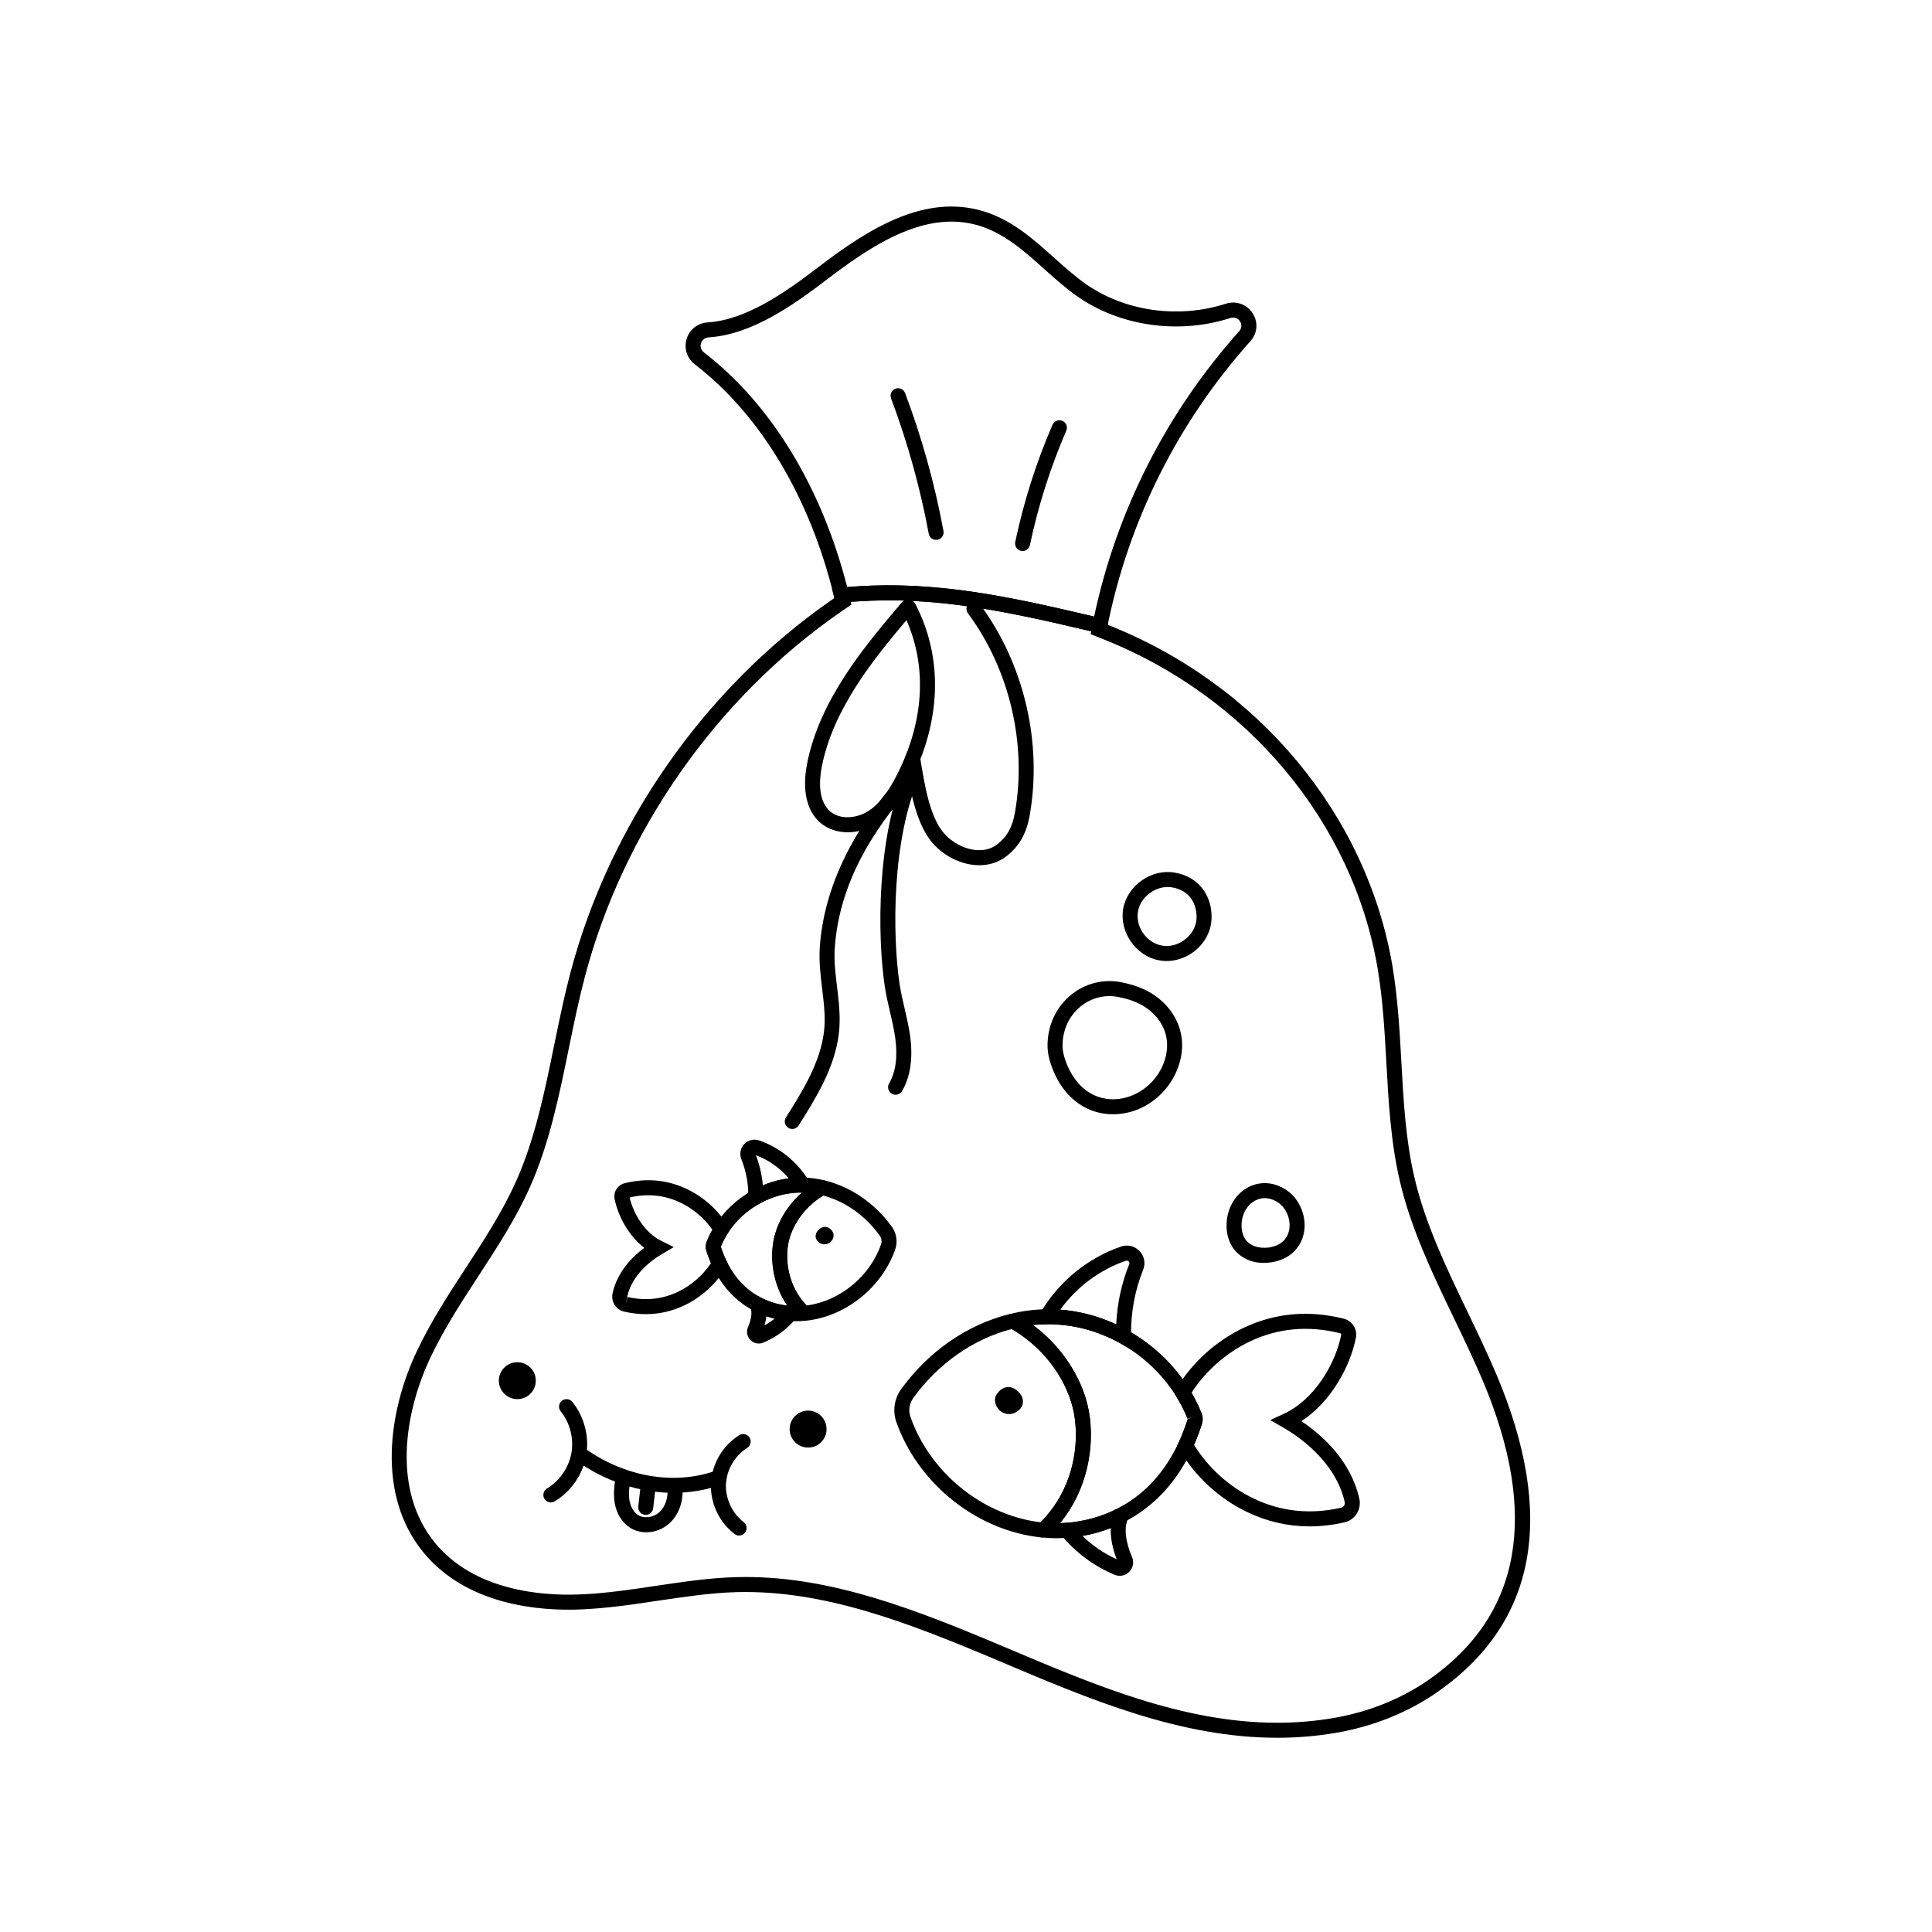 <svg xmlns="http://www.w3.org/2000/svg" xmlns:xlink="http://www.w3.org/1999/xlink" width="400" zoomAndPan="magnify" viewBox="0 0 300 300" height="400" preserveAspectRatio="xMidYMid meet" version="1.0"><path fill="currentColor" d="M 171.598 99.09 L 170.164 98.188 L 168.254 97.754 C 156.07 94.883 145.016 92.57 133.094 93.387 C 132.305 93.422 131.547 93.492 130.777 93.57 L 129.766 93.676 L 129.527 92.688 C 125.777 77.258 118.098 64.434 107.898 56.578 C 106.672 55.641 106.172 54.09 106.621 52.621 C 107.062 51.168 108.344 50.164 109.883 50.062 C 115.875 49.688 121.934 45.41 127.141 41.43 C 135.031 35.391 143.566 30.16 152.52 32.75 C 157.039 34.062 160.438 37.109 163.719 40.055 L 163.934 40.246 C 165.445 41.594 167.008 42.984 168.609 44.105 C 174.68 48.352 183 49.523 190.32 47.168 C 191.922 46.648 193.609 47.246 194.512 48.645 C 195.398 50.02 195.262 51.758 194.168 52.973 C 182.898 65.562 175.207 80.934 171.926 97.43 Z M 138.023 90.887 C 148.34 90.887 158.145 92.977 168.789 95.484 L 169.895 95.742 C 173.387 79.305 181.164 64.004 192.434 51.414 C 192.812 50.992 192.863 50.387 192.555 49.91 C 192.227 49.398 191.629 49.195 191.035 49.387 C 183.035 51.961 173.93 50.672 167.273 46.016 C 165.559 44.816 163.945 43.379 162.383 41.988 L 162.164 41.793 C 159.074 39.016 155.883 36.152 151.871 34.992 C 143.91 32.688 135.965 37.613 128.559 43.281 C 123.078 47.469 116.672 51.973 110.031 52.387 C 109.465 52.426 109.008 52.777 108.848 53.301 C 108.688 53.828 108.871 54.387 109.316 54.727 C 119.719 62.742 127.59 75.648 131.547 91.156 C 132.02 91.113 132.488 91.082 132.961 91.059 C 134.664 90.941 136.352 90.887 138.023 90.887 Z M 138.023 90.887 " fill-opacity="1" fill-rule="nonzero"/><path fill="currentColor" d="M 198.312 269.84 C 183.289 269.84 169.215 263.879 155.602 258.117 L 155.215 257.949 C 140.828 251.859 127.82 246.852 114.316 247.227 C 110.406 247.34 106.395 247.934 102.512 248.508 L 102.184 248.555 C 98.438 249.121 94.188 249.762 89.945 249.922 C 83.82 250.148 72.531 249.305 65.762 241.07 C 58.34 232.039 60.375 218.965 64.762 209.738 C 66.973 205.078 69.84 200.695 72.367 196.828 C 75.164 192.535 78.031 188.129 80.109 183.492 C 83.066 176.906 84.566 169.555 86.02 162.445 L 86.176 161.691 C 86.898 158.168 87.652 154.523 88.59 150.98 C 94.695 127.93 109.422 106.891 128.988 93.262 C 129.18 93.125 129.375 92.988 129.57 92.855 C 129.555 92.805 129.543 92.754 129.531 92.703 L 129.188 91.391 L 130.539 91.25 C 131.355 91.168 132.156 91.098 132.961 91.059 C 145.18 90.223 156.418 92.566 168.789 95.484 L 170.727 95.938 C 170.941 95.98 171.191 96.078 171.406 96.215 L 172.078 96.637 L 172.004 97.023 C 195.336 106.199 212.301 126.551 216.242 150.152 C 217.062 155.117 217.34 160.137 217.609 164.988 C 217.934 170.918 218.266 177.047 219.645 182.898 C 221.309 190.02 224.586 196.848 227.758 203.457 L 227.812 203.566 C 229.488 207.047 230.988 210.191 232.367 213.43 C 241.641 235.363 238.594 251.926 223.316 262.656 C 218.777 265.852 213.309 268.066 207.508 269.062 C 204.539 269.578 201.445 269.84 198.312 269.84 Z M 115.758 244.875 C 129.18 244.875 142.008 249.828 156.121 255.805 L 156.508 255.969 C 169.91 261.641 183.762 267.508 198.312 267.508 C 201.312 267.508 204.27 267.258 207.109 266.766 C 212.578 265.828 217.715 263.746 221.977 260.75 C 236.234 250.734 239.008 235.121 230.223 214.34 C 228.863 211.148 227.375 208.031 225.711 204.578 L 225.656 204.465 C 222.43 197.746 219.094 190.797 217.375 183.43 C 215.949 177.379 215.594 170.863 215.281 165.117 C 215.016 160.328 214.742 155.371 213.945 150.535 C 210.129 127.691 193.656 107.988 170.953 99.113 C 170.766 99.031 170.629 98.98 170.496 98.926 L 169.359 98.477 L 169.441 98.027 L 168.254 97.754 C 156.07 94.883 145.016 92.57 133.094 93.387 C 132.758 93.402 132.43 93.422 132.102 93.449 L 132.203 93.895 L 131.539 94.336 C 131.129 94.609 130.73 94.883 130.332 95.164 C 111.199 108.492 96.809 129.051 90.844 151.574 C 89.922 155.059 89.176 158.668 88.457 162.16 L 88.316 162.84 C 86.824 170.145 85.297 177.625 82.238 184.445 C 80.086 189.246 77.164 193.73 74.34 198.066 C 71.832 201.906 69.012 206.223 66.867 210.738 C 62.789 219.316 60.832 231.402 67.562 239.59 C 73.691 247.047 84.164 247.801 89.859 247.59 C 93.969 247.438 98.148 246.809 101.836 246.25 L 102.172 246.203 C 106.121 245.617 110.203 245.012 114.25 244.898 C 114.754 244.883 115.258 244.875 115.758 244.875 Z M 115.758 244.875 " fill-opacity="1" fill-rule="nonzero"/><path fill="currentColor" d="M 172.836 173.023 C 172.355 173.023 171.914 172.992 171.488 172.93 C 167.652 172.402 164.613 169.59 163.164 165.211 C 162.855 164.297 162.691 163.422 162.66 162.551 C 162.648 161.688 162.73 160.848 162.91 160.047 C 164.02 154.965 168.812 151.633 173.82 152.469 C 175.227 152.719 176.48 153.094 177.555 153.586 C 180.559 154.945 182.73 157.496 183.355 160.41 C 183.914 162.957 183.301 165.793 181.68 168.188 C 179.629 171.215 176.324 173.023 172.836 173.023 Z M 172.273 154.672 C 168.941 154.672 165.945 157.07 165.188 160.547 C 165.047 161.176 164.98 161.832 164.992 162.496 C 165.012 163.117 165.137 163.77 165.375 164.469 C 166.535 167.98 168.883 170.219 171.816 170.621 C 172.145 170.672 172.465 170.695 172.836 170.695 C 175.508 170.695 178.156 169.234 179.75 166.883 C 181.016 165.012 181.5 162.836 181.078 160.91 L 181.078 160.902 C 180.609 158.711 178.93 156.766 176.586 155.707 C 175.688 155.293 174.625 154.98 173.426 154.77 C 173.039 154.703 172.656 154.672 172.273 154.672 Z M 172.273 154.672 " fill-opacity="1" fill-rule="nonzero"/><path fill="currentColor" d="M 181.133 149.227 C 180.719 149.227 180.297 149.184 179.883 149.098 C 176.332 148.402 173.773 144.656 174.414 141.082 C 175.062 137.5 178.777 134.887 182.363 135.492 C 184.32 135.809 185.902 136.773 186.93 138.277 L 186.938 138.285 C 188.184 140.133 188.301 142.316 187.996 143.746 C 187.328 146.871 184.379 149.227 181.133 149.227 Z M 181.316 137.734 C 179.188 137.734 177.09 139.383 176.711 141.496 C 176.281 143.863 177.98 146.348 180.344 146.812 C 180.613 146.867 180.875 146.895 181.133 146.895 C 183.27 146.895 185.281 145.297 185.715 143.262 C 185.91 142.344 185.844 140.836 185.008 139.59 C 184.344 138.629 183.301 138.004 181.984 137.789 C 181.762 137.754 181.539 137.734 181.316 137.734 Z M 181.316 137.734 " fill-opacity="1" fill-rule="nonzero"/><path fill="currentColor" d="M 196.215 196.102 C 193.977 196.102 192.074 195.023 191.125 193.215 C 190.238 191.5 190.234 189.164 191.113 187.258 C 192.562 184.172 195.871 182.887 198.816 184.266 C 200.078 184.852 201.02 185.719 201.691 186.914 C 202.418 188.184 202.719 189.723 202.52 191.137 L 202.52 191.141 C 202.129 193.805 200.168 195.633 197.27 196.031 C 196.898 196.074 196.551 196.102 196.215 196.102 Z M 196.395 186.047 C 195.094 186.047 193.883 186.844 193.227 188.238 C 192.648 189.488 192.637 191.059 193.195 192.141 C 193.832 193.359 195.285 193.918 196.977 193.719 C 198.816 193.465 199.973 192.43 200.211 190.805 C 200.34 189.895 200.141 188.898 199.668 188.066 C 199.223 187.281 198.66 186.762 197.832 186.375 C 197.355 186.156 196.871 186.047 196.395 186.047 Z M 196.395 186.047 " fill-opacity="1" fill-rule="nonzero"/><path fill="currentColor" d="M 131.629 129.238 C 130.039 129.238 128.523 128.738 127.375 127.75 C 125.262 125.93 124.531 122.695 125.312 118.645 C 127.254 108.613 134.316 100.285 139.988 93.59 C 140.273 93.254 140.703 93.086 141.141 93.137 C 141.582 93.188 141.961 93.449 142.164 93.84 C 146.52 102.273 146.16 112.184 141.156 121.75 C 140.062 123.848 138.473 126.453 135.895 128.02 C 134.551 128.832 133.059 129.238 131.629 129.238 Z M 140.754 96.293 C 135.461 102.566 129.316 110.227 127.602 119.09 C 127.242 120.938 126.938 124.293 128.898 125.984 C 130.488 127.352 133.012 127.043 134.684 126.027 C 136.77 124.762 138.137 122.5 139.094 120.668 C 143.461 112.32 144.031 103.727 140.754 96.293 Z M 140.094 94.91 Z M 140.094 94.91 " fill-opacity="1" fill-rule="nonzero"/><path fill="currentColor" d="M 152.066 134.352 C 149.258 134.352 146.355 132.84 144.582 130.633 C 142.137 127.582 141.281 122.34 140.66 118.508 L 140.566 117.934 C 140.461 117.297 140.891 116.699 141.527 116.594 C 142.16 116.488 142.762 116.922 142.867 117.555 L 142.961 118.133 C 143.543 121.707 144.336 126.602 146.402 129.172 C 148.371 131.633 152.316 133.039 154.82 131.133 C 156.367 129.957 157.199 128.465 157.605 126.141 C 159.477 115.473 156.746 103.918 150.297 95.23 C 149.914 94.711 150.023 93.98 150.539 93.598 C 151.055 93.215 151.785 93.324 152.168 93.84 C 158.988 103.035 161.879 115.258 159.902 126.543 C 159.391 129.457 158.258 131.445 156.234 132.988 C 154.988 133.938 153.539 134.352 152.066 134.352 Z M 152.066 134.352 " fill-opacity="1" fill-rule="nonzero"/><path fill="currentColor" d="M 123.023 175.305 C 122.812 175.305 122.598 175.25 122.402 175.125 C 121.859 174.785 121.695 174.062 122.039 173.52 C 124.516 169.586 127.32 165.133 127.938 160.297 C 128.215 158.09 127.945 155.863 127.66 153.508 C 127.41 151.418 127.148 149.254 127.297 147.074 C 128.223 133.418 137.395 123.188 140.848 119.34 C 141.277 118.859 142.016 118.82 142.492 119.25 C 142.973 119.68 143.012 120.414 142.582 120.895 C 136.957 127.172 130.395 135.84 129.621 147.234 C 129.488 149.191 129.727 151.152 129.977 153.227 C 130.266 155.621 130.562 158.098 130.246 160.59 C 129.57 165.938 126.617 170.625 124.012 174.762 C 123.789 175.113 123.41 175.305 123.023 175.305 Z M 123.023 175.305 " fill-opacity="1" fill-rule="nonzero"/><path fill="currentColor" d="M 139.066 169.992 C 138.867 169.992 138.664 169.941 138.48 169.836 C 137.926 169.512 137.734 168.797 138.059 168.242 C 139.105 166.438 139.422 164.027 138.996 161.066 C 138.809 159.754 138.512 158.477 138.195 157.121 C 137.891 155.812 137.578 154.461 137.375 153.086 C 136.215 145.254 136.129 129.883 140.648 119.645 C 140.91 119.059 141.598 118.789 142.188 119.051 C 142.773 119.309 143.043 120 142.781 120.586 C 138.461 130.375 138.559 145.18 139.68 152.746 C 139.871 154.023 140.172 155.332 140.469 156.594 C 140.777 157.938 141.102 159.324 141.305 160.738 C 141.805 164.227 141.391 167.145 140.074 169.414 C 139.859 169.785 139.469 169.992 139.066 169.992 Z M 139.066 169.992 " fill-opacity="1" fill-rule="nonzero"/><path fill="currentColor" d="M 158.789 85.562 C 158.707 85.562 158.629 85.555 158.547 85.539 C 157.918 85.406 157.516 84.785 157.645 84.156 C 158.957 77.926 160.906 71.801 163.434 65.957 C 163.688 65.367 164.375 65.094 164.965 65.348 C 165.555 65.605 165.828 66.289 165.57 66.883 C 163.105 72.582 161.207 78.559 159.926 84.637 C 159.812 85.188 159.328 85.562 158.789 85.562 Z M 158.789 85.562 " fill-opacity="1" fill-rule="nonzero"/><path fill="currentColor" d="M 145.359 83.832 C 144.809 83.832 144.316 83.441 144.215 82.879 C 142.887 75.734 140.922 68.664 138.363 61.859 C 138.137 61.258 138.445 60.586 139.047 60.359 C 139.648 60.133 140.32 60.438 140.547 61.039 C 143.152 67.973 145.156 75.176 146.504 82.457 C 146.621 83.09 146.203 83.695 145.57 83.812 C 145.5 83.828 145.43 83.832 145.359 83.832 Z M 145.359 83.832 " fill-opacity="1" fill-rule="nonzero"/><path fill="currentColor" d="M 125.051 205.082 C 124.59 205.082 124.164 204.906 123.844 204.586 C 123.539 204.297 123.227 203.969 122.938 203.621 C 120.648 200.895 119.551 197.062 120.004 193.367 C 120.422 189.93 122.523 186.547 125.621 184.324 C 126.02 184.031 126.461 183.746 126.922 183.488 C 127.219 183.316 127.574 183.242 127.941 183.277 L 128.211 183.332 C 132.27 184.375 135.895 186.902 138.469 190.465 C 139.223 191.496 139.422 192.824 139.004 194.02 C 137 199.738 131.66 204.156 125.719 205.008 C 125.594 205.027 125.473 205.043 125.352 205.055 C 125.25 205.074 125.152 205.082 125.051 205.082 Z M 125.449 202.898 C 125.453 202.902 125.461 202.906 125.465 202.914 C 125.461 202.906 125.453 202.902 125.449 202.898 Z M 124.723 202.121 C 124.895 202.328 125.074 202.527 125.266 202.719 C 125.309 202.711 125.355 202.707 125.398 202.699 C 130.492 201.969 135.078 198.168 136.805 193.246 C 136.969 192.777 136.887 192.25 136.582 191.836 C 134.355 188.758 131.258 186.566 127.844 185.645 C 127.543 185.824 127.258 186.012 126.992 186.207 C 124.441 188.039 122.652 190.891 122.316 193.652 C 121.941 196.715 122.84 199.883 124.723 202.121 Z M 128.074 185.512 C 128.07 185.516 128.066 185.52 128.062 185.52 C 128.066 185.52 128.07 185.516 128.074 185.512 Z M 127.809 184.613 L 127.766 185.066 L 127.852 184.445 Z M 127.809 184.613 " fill-opacity="1" fill-rule="nonzero"/><path fill="currentColor" d="M 100.289 204.059 C 99.195 204.059 98.059 203.93 96.918 203.668 L 96.914 203.668 C 96.297 203.527 95.77 203.152 95.434 202.613 C 95.09 202.062 94.984 201.414 95.129 200.777 C 95.879 197.492 98.133 195.184 100.043 193.762 C 97.52 191.812 95.938 188.715 95.438 186.176 C 95.215 185.082 95.898 184.004 97 183.73 C 100.395 182.887 103.648 183.195 106.672 184.641 C 109.277 185.887 111.461 187.848 112.988 190.309 L 113.371 190.93 L 112.984 191.547 C 112.773 191.879 112.578 192.219 112.398 192.57 C 112.227 192.902 112.07 193.242 111.926 193.59 C 112.031 193.918 112.137 194.219 112.254 194.504 C 112.418 194.957 112.586 195.344 112.77 195.711 L 113.051 196.285 L 112.723 196.828 C 111.211 199.348 108.922 201.43 106.285 202.691 C 104.391 203.598 102.371 204.059 100.289 204.059 Z M 97.773 185.941 C 98.309 188.328 100.039 191.383 102.699 192.691 L 104.633 193.648 L 102.773 194.742 C 101.102 195.73 98.18 197.895 97.402 201.301 L 97.176 202.531 L 97.434 201.395 C 100.23 202.031 102.855 201.75 105.281 200.586 C 107.328 199.609 109.129 198.043 110.398 196.145 C 110.285 195.879 110.18 195.613 110.082 195.348 C 109.941 195.012 109.801 194.609 109.672 194.195 C 109.527 193.754 109.543 193.25 109.73 192.797 C 109.91 192.359 110.109 191.926 110.324 191.504 C 110.422 191.316 110.52 191.137 110.621 190.953 C 109.363 189.16 107.625 187.68 105.668 186.746 C 103.207 185.566 100.551 185.297 97.773 185.941 Z M 111.891 193.676 C 111.891 193.68 111.891 193.68 111.887 193.68 C 111.891 193.68 111.891 193.68 111.891 193.676 Z M 111.891 193.48 C 111.895 193.484 111.895 193.492 111.895 193.496 C 111.895 193.492 111.895 193.484 111.891 193.48 Z M 97.727 185.715 C 97.727 185.719 97.727 185.719 97.727 185.719 C 97.727 185.719 97.727 185.719 97.727 185.715 Z M 97.727 185.715 " fill-opacity="1" fill-rule="nonzero"/><path fill="currentColor" d="M 127.16 192.914 C 127.406 193.113 127.727 193.215 128.039 193.215 C 128.324 193.215 128.609 193.129 128.848 192.957 C 129.363 192.582 129.656 191.801 129.273 191.227 C 128.875 190.633 128.422 190.508 128.109 190.508 C 128.039 190.508 127.973 190.512 127.914 190.523 C 127.27 190.629 126.789 191.27 126.699 191.602 C 126.492 192.363 126.961 192.746 127.16 192.914 Z M 127.16 192.914 " fill-opacity="1" fill-rule="nonzero"/><path fill="currentColor" d="M 123.68 205.156 C 123.344 205.156 123.004 205.141 122.656 205.117 C 122.18 205.09 121.695 205.027 121.223 204.941 L 121.184 204.938 C 120.258 204.781 119.352 204.531 118.484 204.191 C 118.008 204.016 117.516 203.793 117.039 203.543 C 116.57 203.297 116.105 203.02 115.66 202.711 C 113.551 201.27 111.871 199.254 110.672 196.727 C 110.449 196.273 110.254 195.816 110.082 195.348 C 109.941 195.012 109.805 194.613 109.676 194.203 C 109.527 193.746 109.547 193.246 109.73 192.797 C 109.91 192.359 110.109 191.926 110.324 191.504 C 110.535 191.094 110.766 190.695 111.012 190.305 C 112.441 188.062 114.434 186.188 116.785 184.875 C 117.168 184.656 117.574 184.453 117.984 184.266 C 119.668 183.492 121.438 183.031 123.238 182.895 C 123.387 182.883 123.508 182.871 123.637 182.867 C 123.953 182.848 124.293 182.84 124.621 182.848 C 125.77 182.863 126.941 183.02 128.105 183.305 L 127.711 185.598 C 127.828 185.609 127.949 185.582 128.062 185.52 C 127.676 185.738 127.32 185.965 126.992 186.207 C 124.441 188.039 122.652 190.891 122.316 193.652 C 121.941 196.715 122.84 199.883 124.723 202.121 C 124.949 202.395 125.191 202.652 125.449 202.898 C 125.355 202.812 125.199 202.75 125.047 202.75 L 125.16 205.074 C 124.676 205.125 124.18 205.156 123.68 205.156 Z M 121.477 202.621 L 121.594 202.641 C 121.816 202.684 122.039 202.719 122.266 202.742 C 120.438 200.105 119.598 196.68 120.004 193.367 C 120.371 190.344 122.039 187.367 124.543 185.176 C 124.277 185.176 124.012 185.18 123.754 185.191 C 123.648 185.199 123.559 185.207 123.465 185.215 C 121.891 185.336 120.387 185.727 118.953 186.383 C 118.605 186.543 118.262 186.719 117.93 186.906 C 115.906 188.035 114.199 189.641 112.98 191.551 C 112.773 191.879 112.578 192.219 112.398 192.57 C 112.227 192.898 112.07 193.242 111.926 193.59 C 112.023 193.906 112.133 194.211 112.254 194.504 C 112.418 194.957 112.586 195.344 112.77 195.711 C 113.797 197.879 115.211 199.582 116.977 200.789 C 117.355 201.047 117.727 201.273 118.117 201.477 C 118.516 201.684 118.918 201.867 119.32 202.016 C 120.02 202.289 120.742 202.492 121.477 202.621 Z M 111.891 193.676 C 111.891 193.68 111.891 193.68 111.887 193.68 C 111.891 193.68 111.891 193.68 111.891 193.676 Z M 111.891 193.676 " fill-opacity="1" fill-rule="nonzero"/><path fill="currentColor" d="M 116.137 187.926 L 116.188 185.867 C 116.234 183.883 115.863 181.852 115.113 179.992 L 115.113 179.988 C 114.797 179.191 114.965 178.301 115.555 177.664 C 116.176 177.02 117.062 176.805 117.883 177.086 C 121.051 178.176 123.84 180.434 125.539 183.289 L 125.656 183.449 L 125.742 183.781 L 126.027 185.207 L 124.578 185.18 C 124.305 185.172 124.027 185.18 123.754 185.191 C 123.648 185.199 123.559 185.207 123.465 185.215 C 121.891 185.336 120.387 185.727 118.953 186.383 C 118.605 186.543 118.262 186.719 117.93 186.906 Z M 117.379 179.383 C 117.953 180.879 118.316 182.465 118.457 184.059 C 119.754 183.512 121.098 183.148 122.465 182.973 C 121.125 181.371 119.348 180.109 117.379 179.383 Z M 117.379 179.383 " fill-opacity="1" fill-rule="nonzero"/><path fill="currentColor" d="M 117.82 208.621 C 117.328 208.621 116.852 208.422 116.512 208.07 C 116.004 207.539 115.859 206.762 116.145 206.082 C 116.48 205.336 116.926 203.883 116.52 202.992 L 115.113 199.895 L 118.125 201.477 C 118.516 201.684 118.918 201.867 119.32 202.016 C 120.02 202.289 120.742 202.492 121.477 202.621 L 121.594 202.641 C 121.996 202.715 122.402 202.766 122.809 202.793 L 125.117 202.938 L 123.625 204.707 C 122.191 206.41 120.52 207.645 118.523 208.48 C 118.285 208.578 118.055 208.621 117.82 208.621 Z M 118.988 204.379 C 118.945 204.895 118.84 205.379 118.719 205.801 C 119.27 205.5 119.785 205.148 120.273 204.754 C 119.84 204.648 119.41 204.523 118.988 204.379 Z M 118.988 204.379 " fill-opacity="1" fill-rule="nonzero"/><path fill="currentColor" d="M 161.719 238.727 C 161.605 238.727 161.516 238.715 161.418 238.703 C 161.207 238.68 160.98 238.648 160.754 238.617 C 151.09 237.234 142.43 230.066 139.176 220.785 L 139.172 220.785 C 138.582 219.082 138.863 217.184 139.934 215.703 C 144.145 209.891 150.062 205.766 156.598 204.086 L 156.719 204.062 C 156.758 204.051 156.812 204.039 156.871 204.031 C 157.242 203.961 157.688 204.035 158.078 204.246 C 158.656 204.57 159.223 204.922 159.809 205.332 C 164.93 208.855 168.543 214.527 169.23 220.129 C 169.977 226.238 168.117 232.516 164.25 236.922 C 163.902 237.34 163.484 237.777 163.031 238.203 C 162.645 238.551 162.199 238.727 161.719 238.727 Z M 141.375 220.016 C 144.348 228.496 152.258 235.047 161.059 236.309 C 161.234 236.332 161.402 236.355 161.574 236.375 C 161.898 236.059 162.207 235.73 162.48 235.402 C 165.934 231.469 167.586 225.875 166.918 220.414 C 166.309 215.453 163.074 210.41 158.48 207.25 C 158.004 206.914 157.547 206.625 157.09 206.367 C 151.113 207.926 145.695 211.727 141.82 217.07 C 141.199 217.934 141.031 219.035 141.375 220.016 Z M 141.375 220.016 " fill-opacity="1" fill-rule="nonzero"/><path fill="currentColor" d="M 203.344 237.016 C 200 237.016 196.746 236.27 193.68 234.801 C 189.301 232.711 185.539 229.238 183.094 225.023 L 182.785 224.496 L 183.043 223.945 C 183.289 223.418 183.52 222.879 183.734 222.309 C 183.98 221.691 184.207 221.059 184.41 220.414 L 185.492 219.863 L 184.41 220.297 C 184.145 219.641 183.844 218.988 183.492 218.309 C 183.234 217.805 182.957 217.336 182.664 216.867 L 182.488 216.582 L 182.488 215.926 L 182.656 215.641 C 185.102 211.598 188.785 208.25 193.031 206.219 C 197.902 203.887 203.152 203.395 208.645 204.758 C 209.973 205.09 210.809 206.395 210.543 207.73 C 209.691 212.078 206.73 217.66 202.078 220.68 C 205.398 222.906 209.738 226.836 211.074 232.699 C 211.445 234.352 210.43 236.004 208.801 236.383 C 206.957 236.805 205.121 237.016 203.344 237.016 Z M 185.414 224.363 C 187.629 227.945 190.902 230.891 194.688 232.699 C 198.91 234.723 203.488 235.207 208.277 234.109 C 208.656 234.023 208.891 233.621 208.801 233.215 C 207.363 226.902 201.605 223.012 199.199 221.633 L 197.234 220.504 L 199.293 219.562 C 204.242 217.289 207.41 211.605 208.258 207.281 C 208.281 207.16 208.203 207.051 208.082 207.02 C 203.133 205.793 198.406 206.23 194.035 208.324 C 190.406 210.062 187.227 212.863 185.02 216.258 C 185.199 216.559 185.387 216.895 185.562 217.242 C 185.949 217.98 186.281 218.699 186.574 219.43 L 186.582 219.449 C 186.695 219.754 186.754 220.062 186.754 220.363 C 186.754 220.633 186.711 220.898 186.621 221.152 C 186.418 221.801 186.172 222.488 185.91 223.152 C 185.754 223.562 185.586 223.965 185.414 224.363 Z M 185.414 224.363 " fill-opacity="1" fill-rule="nonzero"/><path fill="currentColor" d="M 154.5 217.398 C 154.5 218.082 154.887 218.777 155.43 219.168 C 155.801 219.441 156.246 219.578 156.691 219.578 C 157.176 219.578 157.66 219.418 158.043 219.102 C 158.383 218.828 159.082 218.262 158.762 217.082 C 158.633 216.582 157.863 215.57 156.867 215.406 C 156.402 215.328 155.527 215.375 154.766 216.508 C 154.574 216.781 154.5 217.09 154.5 217.398 Z M 154.5 217.398 " fill-opacity="1" fill-rule="nonzero"/><path fill="currentColor" d="M 164.016 238.855 C 163.273 238.855 162.508 238.812 161.602 238.719 L 161.719 236.395 C 161.602 236.395 161.5 236.445 161.453 236.488 C 161.82 236.141 162.176 235.77 162.48 235.402 C 165.934 231.469 167.586 225.875 166.918 220.414 C 166.309 215.453 163.074 210.41 158.48 207.25 C 157.953 206.879 157.457 206.566 156.949 206.289 C 157.039 206.336 157.148 206.352 157.258 206.328 L 156.754 204.055 C 158.715 203.562 160.684 203.309 162.598 203.301 C 163.059 203.285 163.551 203.301 164.043 203.324 L 164.379 203.348 C 167.469 203.543 170.52 204.336 173.445 205.711 C 173.992 205.957 174.531 206.234 175.039 206.523 C 178.98 208.707 182.309 211.859 184.645 215.629 L 184.82 215.922 C 185.051 216.301 185.316 216.758 185.562 217.242 C 185.949 217.98 186.281 218.699 186.574 219.43 C 186.695 219.754 186.754 220.062 186.754 220.363 C 186.754 220.633 186.711 220.898 186.621 221.152 C 186.418 221.801 186.172 222.488 185.91 223.152 C 185.68 223.758 185.426 224.352 185.156 224.93 C 182.77 230.082 179.242 233.902 174.668 236.281 L 174.406 236.414 C 173.879 236.68 173.32 236.934 172.707 237.184 C 171.086 237.836 169.395 238.301 167.684 238.562 C 167.082 238.664 166.426 238.742 165.754 238.785 C 165.184 238.828 164.598 238.855 164.016 238.855 Z M 160.406 205.758 C 165.207 209.301 168.57 214.746 169.23 220.129 C 169.957 226.055 168.227 232.133 164.598 236.516 C 164.926 236.504 165.254 236.484 165.586 236.457 C 166.195 236.422 166.77 236.355 167.309 236.262 C 168.867 236.023 170.379 235.605 171.836 235.02 C 172.477 234.762 173.047 234.5 173.574 234.219 L 173.84 234.082 C 177.828 231.938 180.922 228.527 183.043 223.949 C 183.289 223.418 183.52 222.879 183.734 222.309 C 183.98 221.691 184.207 221.059 184.41 220.414 L 185.492 219.863 L 184.41 220.297 C 184.145 219.641 183.844 218.988 183.492 218.309 C 183.234 217.805 182.957 217.336 182.664 216.867 L 182.488 216.578 C 180.371 213.27 177.406 210.5 173.898 208.555 C 173.426 208.285 172.949 208.043 172.469 207.824 C 169.797 206.574 167.027 205.852 164.223 205.676 L 163.906 205.652 C 163.5 205.633 163.07 205.617 162.641 205.633 C 161.898 205.637 161.152 205.676 160.406 205.758 Z M 160.406 205.758 " fill-opacity="1" fill-rule="nonzero"/><path fill="currentColor" d="M 175.227 209.312 L 173.887 208.547 C 173.426 208.285 172.949 208.043 172.469 207.824 C 169.797 206.574 167.027 205.852 164.223 205.676 L 163.906 205.652 C 163.5 205.633 163.07 205.617 162.641 205.633 L 161.172 205.68 L 161.461 204.238 C 161.492 204.07 161.555 203.902 161.641 203.723 C 164.414 198.996 168.934 195.32 174.086 193.559 C 175.113 193.215 176.211 193.484 176.957 194.27 C 177.695 195.047 177.906 196.152 177.512 197.152 C 176.211 200.387 175.562 203.934 175.637 207.422 L 175.637 207.574 L 175.594 207.812 Z M 164.641 203.367 C 167.598 203.586 170.52 204.355 173.324 205.652 C 173.465 202.457 174.156 199.25 175.348 196.293 C 175.406 196.145 175.375 195.988 175.266 195.875 C 175.148 195.754 174.996 195.715 174.836 195.766 C 170.762 197.16 167.129 199.883 164.641 203.367 Z M 164.641 203.367 " fill-opacity="1" fill-rule="nonzero"/><path fill="currentColor" d="M 173.875 244.688 C 173.613 244.688 173.348 244.637 173.086 244.531 C 169.84 243.172 167.129 241.16 164.785 238.371 L 163.301 236.602 L 165.605 236.457 C 166.195 236.422 166.77 236.355 167.309 236.262 C 168.867 236.023 170.379 235.605 171.836 235.02 C 172.477 234.762 173.047 234.5 173.574 234.219 L 176.652 232.582 L 175.18 235.738 C 174.152 237.934 175.496 241.133 175.773 241.75 C 176.121 242.543 175.953 243.445 175.359 244.055 C 174.977 244.457 174.43 244.688 173.875 244.688 Z M 168.082 238.496 C 169.668 240.027 171.426 241.227 173.402 242.125 C 172.988 241.074 172.395 239.199 172.48 237.27 C 171.055 237.828 169.578 238.238 168.082 238.496 Z M 168.082 238.496 " fill-opacity="1" fill-rule="nonzero"/><path fill="currentColor" d="M 83.195 214.391 C 83.195 214.77 83.125 215.137 82.98 215.488 C 82.832 215.84 82.625 216.148 82.355 216.418 C 82.09 216.688 81.777 216.895 81.426 217.039 C 81.074 217.188 80.711 217.258 80.328 217.258 C 79.949 217.258 79.582 217.188 79.23 217.039 C 78.879 216.895 78.57 216.688 78.301 216.418 C 78.031 216.148 77.824 215.84 77.68 215.488 C 77.535 215.137 77.461 214.77 77.461 214.391 C 77.461 214.012 77.535 213.645 77.68 213.293 C 77.824 212.941 78.031 212.633 78.301 212.363 C 78.57 212.094 78.879 211.887 79.23 211.742 C 79.582 211.594 79.949 211.523 80.328 211.523 C 80.711 211.523 81.074 211.594 81.426 211.742 C 81.777 211.887 82.09 212.094 82.355 212.363 C 82.625 212.633 82.832 212.941 82.98 213.293 C 83.125 213.645 83.195 214.012 83.195 214.391 Z M 83.195 214.391 " fill-opacity="1" fill-rule="nonzero"/><path fill="currentColor" d="M 128.348 221.906 C 128.348 222.289 128.277 222.652 128.129 223.004 C 127.984 223.355 127.777 223.668 127.508 223.938 C 127.238 224.203 126.93 224.41 126.578 224.559 C 126.227 224.703 125.859 224.777 125.48 224.777 C 125.102 224.777 124.734 224.703 124.383 224.559 C 124.031 224.41 123.723 224.203 123.453 223.938 C 123.184 223.668 122.977 223.355 122.832 223.004 C 122.684 222.652 122.613 222.289 122.613 221.906 C 122.613 221.527 122.684 221.16 122.832 220.809 C 122.977 220.461 123.184 220.148 123.453 219.879 C 123.723 219.609 124.031 219.402 124.383 219.258 C 124.734 219.113 125.102 219.039 125.48 219.039 C 125.859 219.039 126.227 219.113 126.578 219.258 C 126.93 219.402 127.238 219.609 127.508 219.879 C 127.777 220.148 127.984 220.461 128.129 220.809 C 128.277 221.16 128.348 221.527 128.348 221.906 Z M 128.348 221.906 " fill-opacity="1" fill-rule="nonzero"/><path fill="currentColor" d="M 100.355 237.934 C 99.457 237.934 98.574 237.699 97.816 237.215 C 96.613 236.441 95.754 235.07 95.461 233.445 C 95.207 232.031 95.383 230.629 95.59 229.441 C 95.703 228.809 96.309 228.387 96.941 228.496 C 97.574 228.609 98 229.211 97.887 229.844 C 97.715 230.832 97.562 231.98 97.754 233.031 C 97.934 234.02 98.414 234.828 99.07 235.25 C 100.008 235.848 101.461 235.652 102.387 234.809 C 103.297 233.977 103.777 232.562 103.641 231.113 C 103.582 230.473 104.055 229.906 104.695 229.844 C 105.332 229.785 105.902 230.254 105.965 230.895 C 106.168 233.09 105.422 235.195 103.961 236.527 C 102.949 237.453 101.637 237.934 100.355 237.934 Z M 100.355 237.934 " fill-opacity="1" fill-rule="nonzero"/><path fill="currentColor" d="M 100.273 235.227 C 100.227 235.227 100.184 235.223 100.141 235.219 C 99.5 235.145 99.039 234.57 99.113 233.93 L 99.496 230.527 C 99.57 229.891 100.145 229.43 100.785 229.504 C 101.426 229.574 101.887 230.152 101.812 230.793 L 101.43 234.191 C 101.359 234.785 100.855 235.227 100.273 235.227 Z M 100.273 235.227 " fill-opacity="1" fill-rule="nonzero"/><path fill="currentColor" d="M 114.758 238.438 C 114.512 238.438 114.262 238.359 114.051 238.195 C 111.652 236.363 110.254 233.352 110.398 230.336 C 110.539 227.32 112.223 224.453 114.785 222.855 C 115.328 222.516 116.047 222.684 116.391 223.227 C 116.73 223.773 116.562 224.492 116.016 224.836 C 114.125 226.016 112.832 228.219 112.727 230.445 C 112.617 232.676 113.695 234.992 115.469 236.344 C 115.98 236.734 116.078 237.469 115.688 237.98 C 115.457 238.277 115.109 238.438 114.758 238.438 Z M 114.758 238.438 " fill-opacity="1" fill-rule="nonzero"/><path fill="currentColor" d="M 85.539 233.297 C 85.145 233.297 84.758 233.094 84.539 232.73 C 84.207 232.18 84.387 231.465 84.938 231.133 C 86.906 229.945 88.324 227.891 88.727 225.625 C 89.129 223.363 88.508 220.945 87.066 219.152 C 86.66 218.652 86.742 217.918 87.242 217.516 C 87.742 217.113 88.477 217.191 88.879 217.691 C 90.738 220 91.539 223.117 91.02 226.035 C 90.504 228.949 88.676 231.602 86.137 233.129 C 85.949 233.242 85.742 233.297 85.539 233.297 Z M 85.539 233.297 " fill-opacity="1" fill-rule="nonzero"/><path fill="currentColor" d="M 104.559 231.805 C 99.332 231.805 93.965 230.051 89.293 226.68 C 88.773 226.305 88.652 225.574 89.031 225.055 C 89.406 224.531 90.137 224.414 90.656 224.789 C 96.996 229.363 104.703 230.688 111.273 228.328 C 111.879 228.109 112.547 228.426 112.766 229.031 C 112.984 229.637 112.668 230.305 112.062 230.52 C 109.66 231.383 107.125 231.805 104.559 231.805 Z M 104.559 231.805 " fill-opacity="1" fill-rule="nonzero"/></svg>